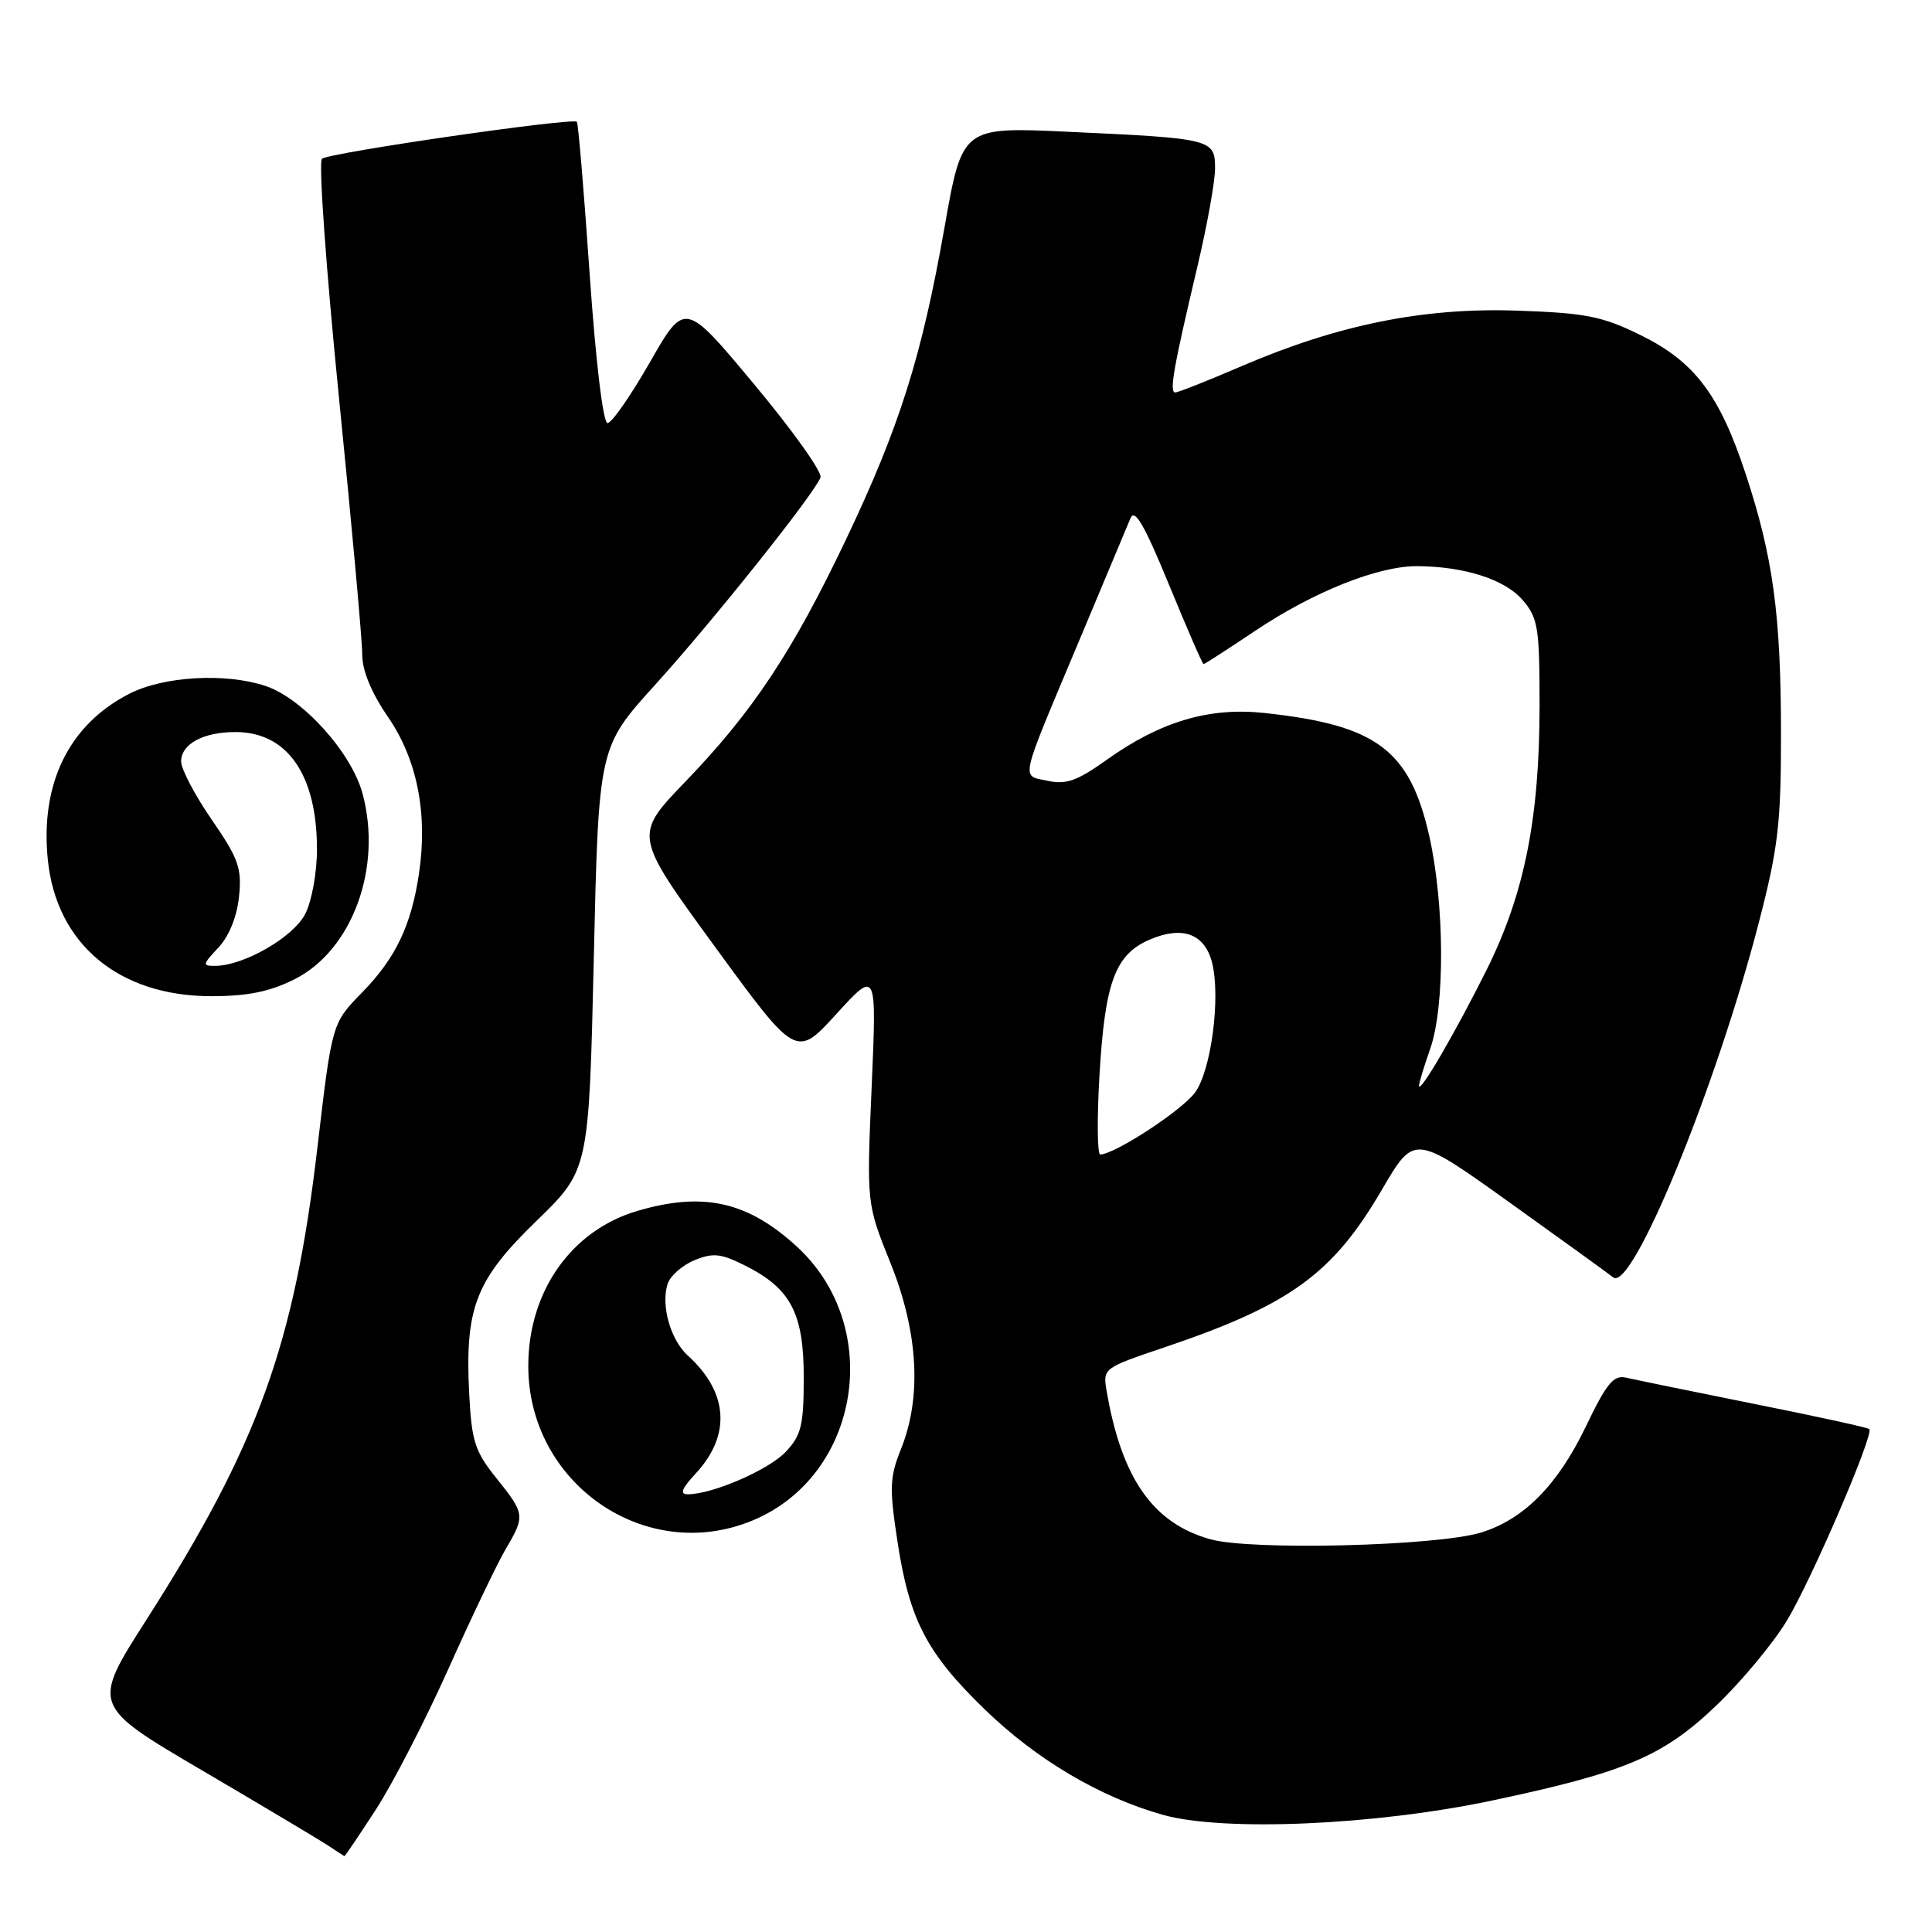<?xml version="1.0" encoding="UTF-8" standalone="no"?>
<!DOCTYPE svg PUBLIC "-//W3C//DTD SVG 1.1//EN" "http://www.w3.org/Graphics/SVG/1.1/DTD/svg11.dtd" >
<svg xmlns="http://www.w3.org/2000/svg" xmlns:xlink="http://www.w3.org/1999/xlink" version="1.1" viewBox="0 0 256 256">
 <g >
 <path fill="currentColor"
d=" M 49.82 239.75 C 52.05 236.31 56.38 227.92 59.43 221.10 C 62.49 214.27 65.89 207.16 66.99 205.29 C 69.61 200.86 69.57 200.59 65.77 195.86 C 62.92 192.31 62.49 190.97 62.17 184.64 C 61.59 173.26 63.03 169.59 71.09 161.77 C 78.03 155.04 78.03 155.04 78.68 127.02 C 79.32 99.01 79.32 99.01 86.80 90.75 C 94.42 82.35 107.86 65.50 108.72 63.27 C 108.99 62.59 105.05 57.06 99.97 50.97 C 90.75 39.90 90.75 39.90 86.12 47.99 C 83.58 52.43 81.05 56.07 80.50 56.06 C 79.91 56.05 78.93 47.85 78.13 36.27 C 77.38 25.40 76.62 16.34 76.44 16.14 C 75.91 15.55 43.56 20.24 42.66 21.04 C 42.19 21.45 43.21 35.67 44.91 52.64 C 46.62 69.61 48.01 84.97 48.00 86.77 C 48.00 88.87 49.23 91.84 51.43 95.03 C 55.28 100.64 56.70 107.82 55.52 115.74 C 54.49 122.66 52.42 126.97 47.95 131.54 C 43.99 135.59 43.99 135.59 42.06 152.04 C 39.00 178.20 34.17 191.52 19.40 214.63 C 12.14 225.99 12.14 225.99 26.82 234.61 C 34.89 239.35 42.40 243.83 43.50 244.56 C 44.60 245.29 45.56 245.92 45.63 245.95 C 45.71 245.98 47.59 243.19 49.82 239.75 Z  M 197.71 238.58 C 215.41 234.84 220.42 232.71 227.50 225.91 C 230.80 222.74 234.97 217.73 236.76 214.76 C 240.04 209.34 248.35 190.02 247.69 189.36 C 247.50 189.16 240.63 187.66 232.42 186.02 C 224.21 184.37 216.59 182.81 215.48 182.55 C 213.81 182.16 212.89 183.27 210.13 189.03 C 206.41 196.77 201.93 201.31 196.28 203.06 C 190.47 204.86 165.79 205.48 160.37 203.96 C 152.79 201.84 148.64 195.92 146.65 184.40 C 146.11 181.30 146.12 181.29 154.30 178.53 C 170.96 172.90 176.60 168.81 183.14 157.59 C 187.40 150.30 187.40 150.30 199.95 159.28 C 206.85 164.22 213.07 168.71 213.76 169.26 C 216.26 171.25 227.40 144.09 233.07 122.18 C 235.62 112.34 236.00 109.08 235.99 97.18 C 235.98 81.43 234.94 73.77 231.29 62.74 C 227.83 52.25 224.51 47.89 217.32 44.37 C 212.28 41.90 210.09 41.47 201.00 41.16 C 188.61 40.74 177.34 43.01 164.49 48.53 C 160.05 50.44 156.11 52.00 155.73 52.00 C 154.91 52.00 155.49 48.72 158.62 35.50 C 159.93 30.00 161.00 24.07 161.00 22.33 C 161.00 18.43 160.65 18.34 141.50 17.46 C 127.50 16.81 127.50 16.81 125.15 30.15 C 122.13 47.28 119.18 56.62 112.05 71.59 C 104.99 86.40 99.72 94.34 90.80 103.59 C 83.96 110.69 83.96 110.69 94.73 125.44 C 105.50 140.20 105.50 140.20 110.83 134.35 C 116.17 128.50 116.17 128.50 115.50 144.00 C 114.83 159.50 114.83 159.50 117.98 167.32 C 121.67 176.49 122.16 185.05 119.41 191.94 C 117.88 195.75 117.83 197.15 118.93 204.32 C 120.51 214.67 122.81 219.08 130.53 226.55 C 137.38 233.18 145.77 238.14 154.11 240.48 C 162.13 242.73 182.21 241.86 197.71 238.58 Z  M 99.77 201.45 C 113.98 195.51 117.16 175.85 105.62 165.21 C 99.08 159.19 93.17 157.87 84.40 160.47 C 75.68 163.06 70.00 171.15 70.00 181.00 C 70.00 196.64 85.62 207.37 99.77 201.45 Z  M 39.04 129.75 C 46.68 125.90 50.69 114.96 48.04 105.16 C 46.58 99.72 40.08 92.51 35.17 90.89 C 29.87 89.13 21.70 89.60 17.15 91.92 C 9.14 96.01 5.30 103.83 6.34 113.95 C 7.48 125.10 15.76 132.00 28.00 132.00 C 32.83 132.00 35.76 131.40 39.04 129.75 Z  M 145.67 142.75 C 146.40 130.05 147.75 126.42 152.49 124.44 C 156.76 122.66 159.65 123.77 160.61 127.57 C 161.76 132.17 160.49 141.86 158.35 144.76 C 156.60 147.15 147.78 152.91 145.79 152.98 C 145.40 152.99 145.35 148.39 145.67 142.75 Z  M 188.03 143.88 C 188.01 143.53 188.68 141.34 189.50 139.00 C 191.49 133.36 191.42 119.76 189.37 110.71 C 186.78 99.33 182.37 96.06 167.50 94.47 C 160.21 93.69 153.75 95.61 146.66 100.67 C 142.74 103.47 141.26 104.00 138.82 103.46 C 135.26 102.68 134.96 104.03 142.95 85.00 C 146.30 77.03 149.38 69.68 149.79 68.68 C 150.35 67.32 151.62 69.51 154.88 77.43 C 157.27 83.24 159.33 88.00 159.48 88.00 C 159.62 88.00 162.69 86.02 166.30 83.60 C 174.04 78.41 182.60 74.99 187.79 75.02 C 194.07 75.06 199.39 76.77 201.75 79.50 C 203.80 81.88 204.00 83.13 204.00 93.47 C 204.00 108.40 202.00 118.41 197.02 128.44 C 192.90 136.71 188.09 144.99 188.03 143.88 Z  M 92.18 195.25 C 96.89 190.19 96.52 184.50 91.16 179.64 C 88.85 177.55 87.55 172.99 88.46 170.13 C 88.79 169.08 90.38 167.67 91.99 167.00 C 94.46 165.98 95.50 166.08 98.64 167.65 C 104.76 170.69 106.50 173.98 106.50 182.49 C 106.50 188.85 106.18 190.18 104.12 192.37 C 101.87 194.76 94.41 198.00 91.13 198.00 C 90.04 198.00 90.33 197.24 92.18 195.25 Z  M 28.94 125.56 C 30.35 124.06 31.40 121.46 31.67 118.81 C 32.06 115.04 31.61 113.77 28.06 108.62 C 25.83 105.38 24.00 101.91 24.00 100.90 C 24.00 98.58 26.92 97.00 31.21 97.00 C 38.07 97.00 42.00 102.66 42.00 112.52 C 42.00 115.63 41.31 119.44 40.43 121.13 C 38.86 124.18 32.35 127.93 28.58 127.98 C 26.78 128.00 26.80 127.84 28.94 125.56 Z "/>
</g>
</svg>